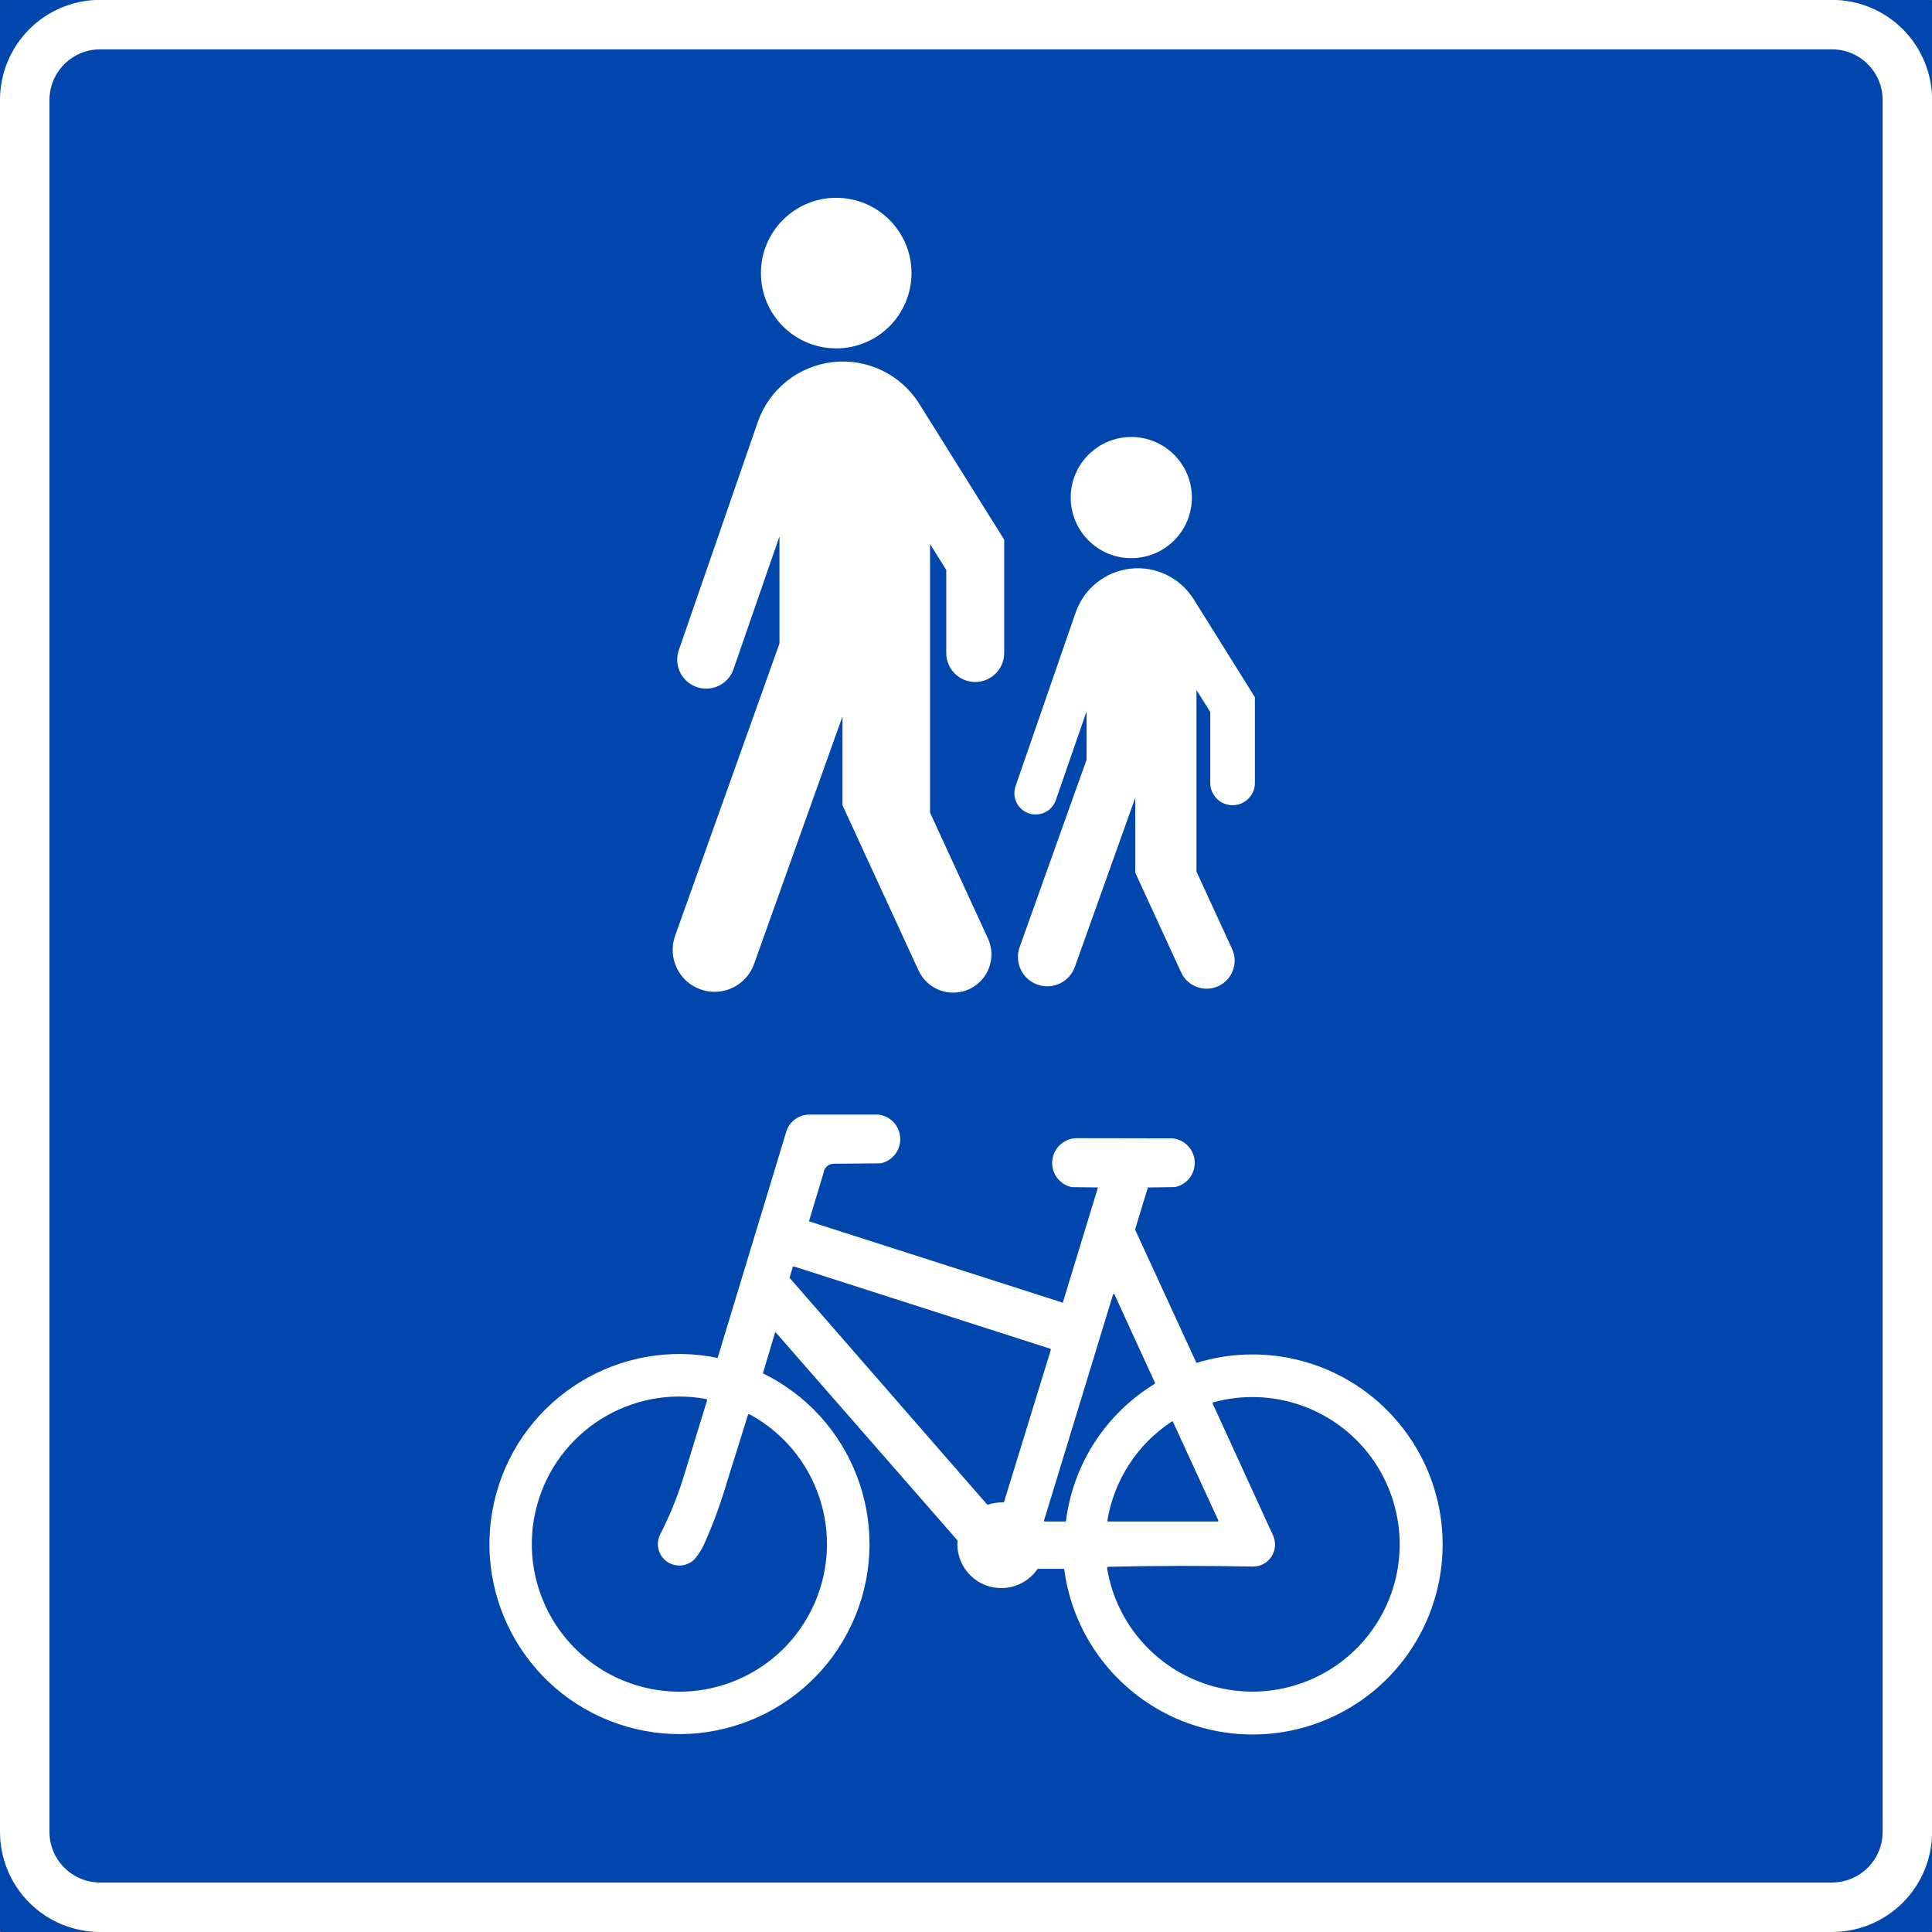 <?xml version="1.0" encoding="UTF-8" standalone="no"?>
<!-- Created with Inkscape (http://www.inkscape.org/) -->

<svg
   version="1.0"
   width="100"
   height="100"
   id="svg2"
   xml:space="preserve"
   xmlns="http://www.w3.org/2000/svg"
   xmlns:svg="http://www.w3.org/2000/svg"><rect width="100%" height="100%" fill="#808080" stroke="none"/><defs
     id="defs5"><clipPath
       id="clipPath19"><path
         d="M 0.496,0.496 L 5953.25,0.496 L 5953.25,5953.25 L 0.496,5953.25 L 0.496,0.496 z"
         id="path21" /></clipPath></defs><g
     transform="matrix(0.168,0,0,-0.168,-0.009,100.008)"
     id="g11"><g
       transform="scale(0.1)"
       id="g13"><g
         id="g15"><g
           clip-path="url(#clipPath19)"
           id="g17"><path
             d="M 4.035,4.027 H 5949.715 V 5949.707 H 4.035 Z"
             id="path23"
             style="fill:#0046ac;fill-opacity:1;fill-rule:nonzero;stroke:none" /><path
             d="M 4.035,4.027 H 5949.715 V 5949.707 H 4.035 Z"
             id="path25"
             style="fill:none;stroke:#0046ac;stroke-width:7.078;stroke-linecap:round;stroke-linejoin:round;stroke-miterlimit:500;stroke-dasharray:none;stroke-opacity:1" /><path
             d="m 5644.82,4.027 c 80.86,0 158.41,32.129 215.57,89.309 57.21,57.191 89.32,134.719 89.32,215.602 V 5644.8 c 0,80.86 -32.11,158.41 -89.32,215.61 -57.16,57.18 -134.71,89.3 -215.57,89.3 H 308.945 c -80.859,0 -158.418,-32.12 -215.597,-89.3 C 36.164,5803.21 4.047,5725.66 4.047,5644.8 V 308.938 C 4.047,228.055 36.176,150.527 93.348,93.336 150.527,36.156 228.086,4.027 308.945,4.027 H 5644.82"
             id="path27"
             style="fill:#ffffff;fill-opacity:1;fill-rule:nonzero;stroke:none" /><path
             d="m 5644.82,4.027 c 80.86,0 158.41,32.129 215.57,89.309 57.21,57.191 89.32,134.719 89.32,215.602 V 5644.8 c 0,80.86 -32.11,158.41 -89.32,215.61 -57.16,57.18 -134.71,89.3 -215.57,89.3 H 308.945 c -80.859,0 -158.418,-32.12 -215.597,-89.3 C 36.164,5803.21 4.047,5725.66 4.047,5644.8 V 308.938 C 4.047,228.055 36.176,150.527 93.348,93.336 150.527,36.156 228.086,4.027 308.945,4.027 Z"
             id="path29"
             style="fill:none;stroke:#ffffff;stroke-width:7.078;stroke-linecap:round;stroke-linejoin:round;stroke-miterlimit:500;stroke-dasharray:none;stroke-opacity:1" /><path
             d="m 5644.82,156.477 c 40.43,0 79.2,16.07 107.79,44.66 28.59,28.578 44.65,67.371 44.65,107.801 V 5644.8 c 0,40.43 -16.06,79.21 -44.65,107.8 -28.59,28.59 -67.36,44.65 -107.79,44.65 H 308.945 c -40.429,0 -79.211,-16.06 -107.8,-44.65 -28.59,-28.59 -44.649,-67.37 -44.649,-107.8 V 308.938 c 0,-84.204 68.25,-152.461 152.449,-152.461 H 5644.82"
             id="path31"
             style="fill:#0046ac;fill-opacity:1;fill-rule:nonzero;stroke:none" /><path
             d="m 5644.82,156.477 c 40.43,0 79.2,16.07 107.79,44.66 28.59,28.578 44.65,67.371 44.65,107.801 V 5644.8 c 0,40.43 -16.06,79.21 -44.65,107.8 -28.59,28.59 -67.36,44.65 -107.79,44.65 H 308.945 c -40.429,0 -79.211,-16.06 -107.8,-44.65 -28.59,-28.59 -44.649,-67.37 -44.649,-107.8 V 308.938 c 0,-84.204 68.25,-152.461 152.449,-152.461 z"
             id="path33"
             style="fill:none;stroke:#0046ac;stroke-width:7.078;stroke-linecap:round;stroke-linejoin:round;stroke-miterlimit:500;stroke-dasharray:none;stroke-opacity:1" /><path
             d="m 2805.28,5111.48 c 0,126.14 -102.27,228.41 -228.41,228.41 -126.16,0 -228.42,-102.27 -228.42,-228.41 0,-126.14 102.26,-228.41 228.42,-228.41 126.14,0 228.41,102.27 228.41,228.41"
             id="path35"
             style="fill:#ffffff;fill-opacity:1;fill-rule:nonzero;stroke:none" /><path
             d="m 2805.28,5111.48 c 0,126.14 -102.27,228.41 -228.41,228.41 -126.16,0 -228.42,-102.27 -228.42,-228.41 0,-126.14 102.26,-228.41 228.42,-228.41 126.14,0 228.41,102.27 228.41,228.41 z"
             id="path37"
             style="fill:none;stroke:#ffffff;stroke-width:7.078;stroke-linecap:round;stroke-linejoin:round;stroke-miterlimit:500;stroke-dasharray:none;stroke-opacity:1" /><path
             d="m 3669.12,4419.88 c 0,101.13 -81.98,183.12 -183.12,183.12 -101.14,0 -183.14,-81.99 -183.14,-183.12 0,-101.15 82,-183.15 183.14,-183.15 101.14,0 183.12,82 183.12,183.15"
             id="path39"
             style="fill:#ffffff;fill-opacity:1;fill-rule:nonzero;stroke:none" /><path
             d="m 3669.12,4419.88 c 0,101.13 -81.98,183.12 -183.12,183.12 -101.14,0 -183.14,-81.99 -183.14,-183.12 0,-101.15 82,-183.15 183.14,-183.15 101.14,0 183.12,82 183.12,183.15 z"
             id="path41"
             style="fill:none;stroke:#ffffff;stroke-width:7.078;stroke-linecap:round;stroke-linejoin:round;stroke-miterlimit:500;stroke-dasharray:none;stroke-opacity:1" /><path
             d="m 2095.73,3949.98 242.69,701.07 c 34.54,99.77 123.29,170.84 228.2,182.71 104.91,11.86 207.3,-37.56 263.25,-127.08 l 260.92,-417.48 v -348.33 c 0,-47.3 -38.35,-85.66 -85.65,-85.66 -47.32,0 -85.66,38.36 -85.66,85.66 v 256.95 l -57.1,91.38 v -840.76 l 178.74,-388.39 c 26.36,-57.29 1.3,-125.12 -56,-151.5 -57.3,-26.35 -125.11,-1.29 -151.5,56 l -233.92,508.29 v 293.17 l -279.28,-781.99 c -23.33,-65.34 -95.22,-99.38 -160.56,-76.06 -65.34,23.34 -99.4,95.22 -76.06,160.56 l 321.75,900.91 v 351.87 l -147.93,-427.36 c -9.58,-29.48 -34.33,-51.48 -64.73,-57.55 -30.41,-6.04 -61.7,4.79 -81.84,28.34 -20.16,23.55 -26,56.16 -15.32,85.25"
             id="path43"
             style="fill:#ffffff;fill-opacity:1;fill-rule:nonzero;stroke:none" /><path
             d="m 2095.73,3949.98 242.69,701.07 c 34.54,99.77 123.29,170.84 228.2,182.71 104.91,11.86 207.3,-37.56 263.25,-127.08 l 260.92,-417.48 v -348.33 c 0,-47.3 -38.35,-85.66 -85.65,-85.66 -47.32,0 -85.66,38.36 -85.66,85.66 v 256.95 l -57.1,91.38 v -840.76 l 178.74,-388.39 c 26.36,-57.29 1.3,-125.12 -56,-151.5 -57.3,-26.35 -125.11,-1.29 -151.5,56 l -233.92,508.29 v 293.17 l -279.28,-781.99 c -23.33,-65.34 -95.22,-99.38 -160.56,-76.06 -65.34,23.34 -99.4,95.22 -76.06,160.56 l 321.75,900.91 v 351.87 l -147.93,-427.36 c -9.58,-29.48 -34.33,-51.48 -64.73,-57.55 -30.41,-6.04 -61.7,4.79 -81.84,28.34 -20.16,23.55 -26,56.16 -15.32,85.25 z"
             id="path45"
             style="fill:none;stroke:#ffffff;stroke-width:7.078;stroke-linecap:round;stroke-linejoin:round;stroke-miterlimit:500;stroke-dasharray:none;stroke-opacity:1" /><path
             d="m 3317.89,4064.55 c 25.11,72.5 89.63,124.15 165.86,132.77 76.23,8.64 150.66,-27.28 191.32,-92.36 l 188.21,-301.14 v -262.95 c 0,-36.05 -29.21,-65.25 -65.25,-65.25 -36.05,0 -65.24,29.2 -65.24,65.25 v 219.25 l -49.53,79.22 v -572.52 l 110.03,-239.05 c 19.12,-41.57 0.94,-90.77 -40.62,-109.91 -41.56,-19.13 -90.78,-0.93 -109.91,40.62 l -140.99,306.34 v 250.72 L 3308.8,2975.23 c -16.11,-45.13 -65.78,-68.66 -110.93,-52.54 -45.14,16.13 -68.67,65.79 -52.55,110.93 l 206.37,577.84 v 170.75 l -101.17,-292.28 c -6.95,-21.39 -24.91,-37.36 -46.97,-41.75 -22.05,-4.39 -44.76,3.46 -59.37,20.55 -14.63,17.09 -18.88,40.75 -11.11,61.84 l 184.82,533.98"
             id="path47"
             style="fill:#ffffff;fill-opacity:1;fill-rule:nonzero;stroke:none" /><path
             d="m 3317.89,4064.55 c 25.11,72.5 89.63,124.15 165.86,132.77 76.23,8.64 150.66,-27.28 191.32,-92.36 l 188.21,-301.14 v -262.95 c 0,-36.05 -29.21,-65.25 -65.25,-65.25 -36.05,0 -65.24,29.2 -65.24,65.25 v 219.25 l -49.53,79.22 v -572.52 l 110.03,-239.05 c 19.12,-41.57 0.94,-90.77 -40.62,-109.91 -41.56,-19.13 -90.78,-0.93 -109.91,40.62 l -140.99,306.34 v 250.72 L 3308.8,2975.23 c -16.11,-45.13 -65.78,-68.66 -110.93,-52.54 -45.14,16.13 -68.67,65.79 -52.55,110.93 l 206.37,577.84 v 170.75 l -101.17,-292.28 c -6.95,-21.39 -24.91,-37.36 -46.97,-41.75 -22.05,-4.39 -44.76,3.46 -59.37,20.55 -14.63,17.09 -18.88,40.75 -11.11,61.84 z"
             id="path49"
             style="fill:none;stroke:#ffffff;stroke-width:7.078;stroke-linecap:round;stroke-linejoin:round;stroke-miterlimit:500;stroke-dasharray:none;stroke-opacity:1" /><path
             d="m 2425.6,2462.71 -211.65,-697.59 c -301.11,63.45 -599.58,-118.5 -681.11,-415.21 -81.54,-296.73 82.07,-605.633 373.33,-704.933 291.27,-99.301 609.5,45.339 726.19,330.078 116.69,284.745 -8.47,611.125 -285.65,744.805 l 40.93,136.64 566.65,-648.52 c -5.81,-60.29 30.24,-116.77 87.35,-136.91 57.12,-20.15 120.62,1.21 153.94,51.78 l 86.67,0.04 c 30.12,-243.183 209.35,-441.464 448.3,-495.874 238.93,-54.418 486.37,46.679 618.83,252.851 132.46,206.173 121.56,473.233 -27.26,667.933 -148.82,194.71 -403.64,275.31 -637.35,201.62 l -190.97,415.06 40.68,133.4 85.14,1.08 c 35.11,7 59.86,38.59 58.24,74.38 -1.63,35.78 -29.15,65 -64.74,68.78 l -294.98,0.52 c -37.02,-0.14 -68,-28.03 -72.02,-64.82 -4.02,-36.77 20.2,-70.7 56.27,-78.86 l 85.69,-1.08 -110.79,-363.03 -788.79,252.95 45.55,151.29 c 1.89,18.09 17.07,31.86 35.25,31.98 l 143.68,1.1 c 34.98,7.26 59.48,38.9 57.72,74.6 -1.76,35.68 -29.24,64.76 -64.76,68.55 h -213.98 c -31.32,-0.91 -58.32,-22.31 -66.36,-52.61"
             id="path51"
             style="fill:#ffffff;fill-opacity:1;fill-rule:nonzero;stroke:none" /><path
             d="m 2425.6,2462.71 -211.65,-697.59 c -301.11,63.45 -599.58,-118.5 -681.11,-415.21 -81.54,-296.73 82.07,-605.633 373.33,-704.933 291.27,-99.301 609.5,45.339 726.19,330.078 116.69,284.745 -8.47,611.125 -285.65,744.805 l 40.93,136.64 566.65,-648.52 c -5.81,-60.29 30.24,-116.77 87.35,-136.91 57.12,-20.15 120.62,1.21 153.94,51.78 l 86.67,0.04 c 30.12,-243.183 209.35,-441.464 448.3,-495.874 238.93,-54.418 486.37,46.679 618.83,252.851 132.46,206.173 121.56,473.233 -27.26,667.933 -148.82,194.71 -403.64,275.31 -637.35,201.62 l -190.97,415.06 40.68,133.4 85.14,1.08 c 35.11,7 59.86,38.59 58.24,74.38 -1.63,35.78 -29.15,65 -64.74,68.78 l -294.98,0.52 c -37.02,-0.14 -68,-28.03 -72.02,-64.82 -4.02,-36.77 20.2,-70.7 56.27,-78.86 l 85.69,-1.08 -110.79,-363.03 -788.79,252.95 45.55,151.29 c 1.89,18.09 17.07,31.86 35.25,31.98 l 143.68,1.1 c 34.98,7.26 59.48,38.9 57.72,74.6 -1.76,35.68 -29.24,64.76 -64.76,68.55 h -213.98 c -31.32,-0.91 -58.32,-22.31 -66.36,-52.61 z"
             id="path53"
             style="fill:none;stroke:#ffffff;stroke-width:7.078;stroke-linecap:round;stroke-linejoin:round;stroke-miterlimit:500;stroke-dasharray:none;stroke-opacity:1" /><path
             d="m 2243.12,1383.84 c -18.96,-64.63 -42.23,-127.91 -69.66,-189.41 -7.93,-17.22 -18.14,-33.26 -30.36,-47.72 -23.76,-24.09 -61.4,-27.61 -89.21,-8.36 -27.82,19.26 -37.77,55.72 -23.59,86.44 27.9,54.39 51.29,110.97 69.96,169.17 l 75.29,245.18 c -231.52,42.73 -456.97,-99.78 -517.68,-327.25 -60.71,-227.47 63.72,-463.374 285.75,-541.702 222.02,-78.321 466.93,27.277 562.39,242.492 95.47,215.21 9.35,467.64 -197.73,579.64 l -65.16,-208.48"
             id="path55"
             style="fill:#0046ac;fill-opacity:1;fill-rule:nonzero;stroke:none" /><path
             d="m 2243.12,1383.84 c -18.96,-64.63 -42.23,-127.91 -69.66,-189.41 -7.93,-17.22 -18.14,-33.26 -30.36,-47.72 -23.76,-24.09 -61.4,-27.61 -89.21,-8.36 -27.82,19.26 -37.77,55.72 -23.59,86.44 27.9,54.39 51.29,110.97 69.96,169.17 l 75.29,245.18 c -231.52,42.73 -456.97,-99.78 -517.68,-327.25 -60.71,-227.47 63.72,-463.374 285.75,-541.702 222.02,-78.321 466.93,27.277 562.39,242.492 95.47,215.21 9.35,467.64 -197.73,579.64 z"
             id="path57"
             style="fill:none;stroke:#0046ac;stroke-width:7.078;stroke-linecap:round;stroke-linejoin:round;stroke-miterlimit:500;stroke-dasharray:none;stroke-opacity:1" /><path
             d="M 3234.46,1794.42 3090.93,1327.8 c -15.99,-0.03 -31.88,-2.39 -47.18,-7.04 l -606.77,696.24 9.23,30.37 788.25,-252.95"
             id="path59"
             style="fill:#0046ac;fill-opacity:1;fill-rule:nonzero;stroke:none" /><path
             d="M 3234.46,1794.42 3090.93,1327.8 c -15.99,-0.03 -31.88,-2.39 -47.18,-7.04 l -606.77,696.24 9.23,30.37 z"
             id="path61"
             style="fill:none;stroke:#0046ac;stroke-width:7.078;stroke-linecap:round;stroke-linejoin:round;stroke-miterlimit:500;stroke-dasharray:none;stroke-opacity:1" /><path
             d="m 3556.91,1691.34 c -151.18,-92.14 -252.2,-248.09 -274.45,-423.72 h -63.01 l 212.55,696.25 124.91,-272.53"
             id="path63"
             style="fill:#0046ac;fill-opacity:1;fill-rule:nonzero;stroke:none" /><path
             d="m 3556.91,1691.34 c -151.18,-92.14 -252.2,-248.09 -274.45,-423.72 h -63.01 L 3432,1963.87 Z"
             id="path65"
             style="fill:none;stroke:#0046ac;stroke-width:4.687;stroke-linecap:round;stroke-linejoin:round;stroke-miterlimit:500;stroke-dasharray:none;stroke-opacity:1" /><path
             d="m 3612.25,1571.36 c -105.5,-69.13 -177.18,-179.29 -197.61,-303.74 h 337.29 l -139.68,303.74"
             id="path67"
             style="fill:#0046ac;fill-opacity:1;fill-rule:nonzero;stroke:none" /><path
             d="m 3612.25,1571.36 c -105.5,-69.13 -177.18,-179.29 -197.61,-303.74 h 337.29 z"
             id="path69"
             style="fill:none;stroke:#0046ac;stroke-width:4.684;stroke-linecap:round;stroke-linejoin:round;stroke-miterlimit:500;stroke-dasharray:none;stroke-opacity:1" /><path
             d="m 3925.98,1223.71 c 10.2,-22.28 8.23,-48.23 -5.2,-68.73 -13.43,-20.47 -36.46,-32.62 -60.96,-32.13 -148.32,2.92 -296.7,2.69 -445.03,-0.68 30.09,-183.963 170.42,-330.365 352.96,-368.205 182.52,-37.82 369.48,40.742 470.21,197.59 100.72,156.865 94.38,359.555 -15.98,509.805 -110.34,150.24 -301.86,216.94 -481.66,167.76 l 185.66,-405.41"
             id="path71"
             style="fill:#0046ac;fill-opacity:1;fill-rule:nonzero;stroke:none" /><path
             d="m 3925.98,1223.71 c 10.2,-22.28 8.23,-48.23 -5.2,-68.73 -13.43,-20.47 -36.46,-32.62 -60.96,-32.13 -148.32,2.92 -296.7,2.69 -445.03,-0.68 30.09,-183.963 170.42,-330.365 352.96,-368.205 182.52,-37.82 369.48,40.742 470.21,197.59 100.72,156.865 94.38,359.555 -15.98,509.805 -110.34,150.24 -301.86,216.94 -481.66,167.76 z"
             id="path73"
             style="fill:none;stroke:#0046ac;stroke-width:7.078;stroke-linecap:round;stroke-linejoin:round;stroke-miterlimit:500;stroke-dasharray:none;stroke-opacity:1" /></g></g></g></g></svg>
